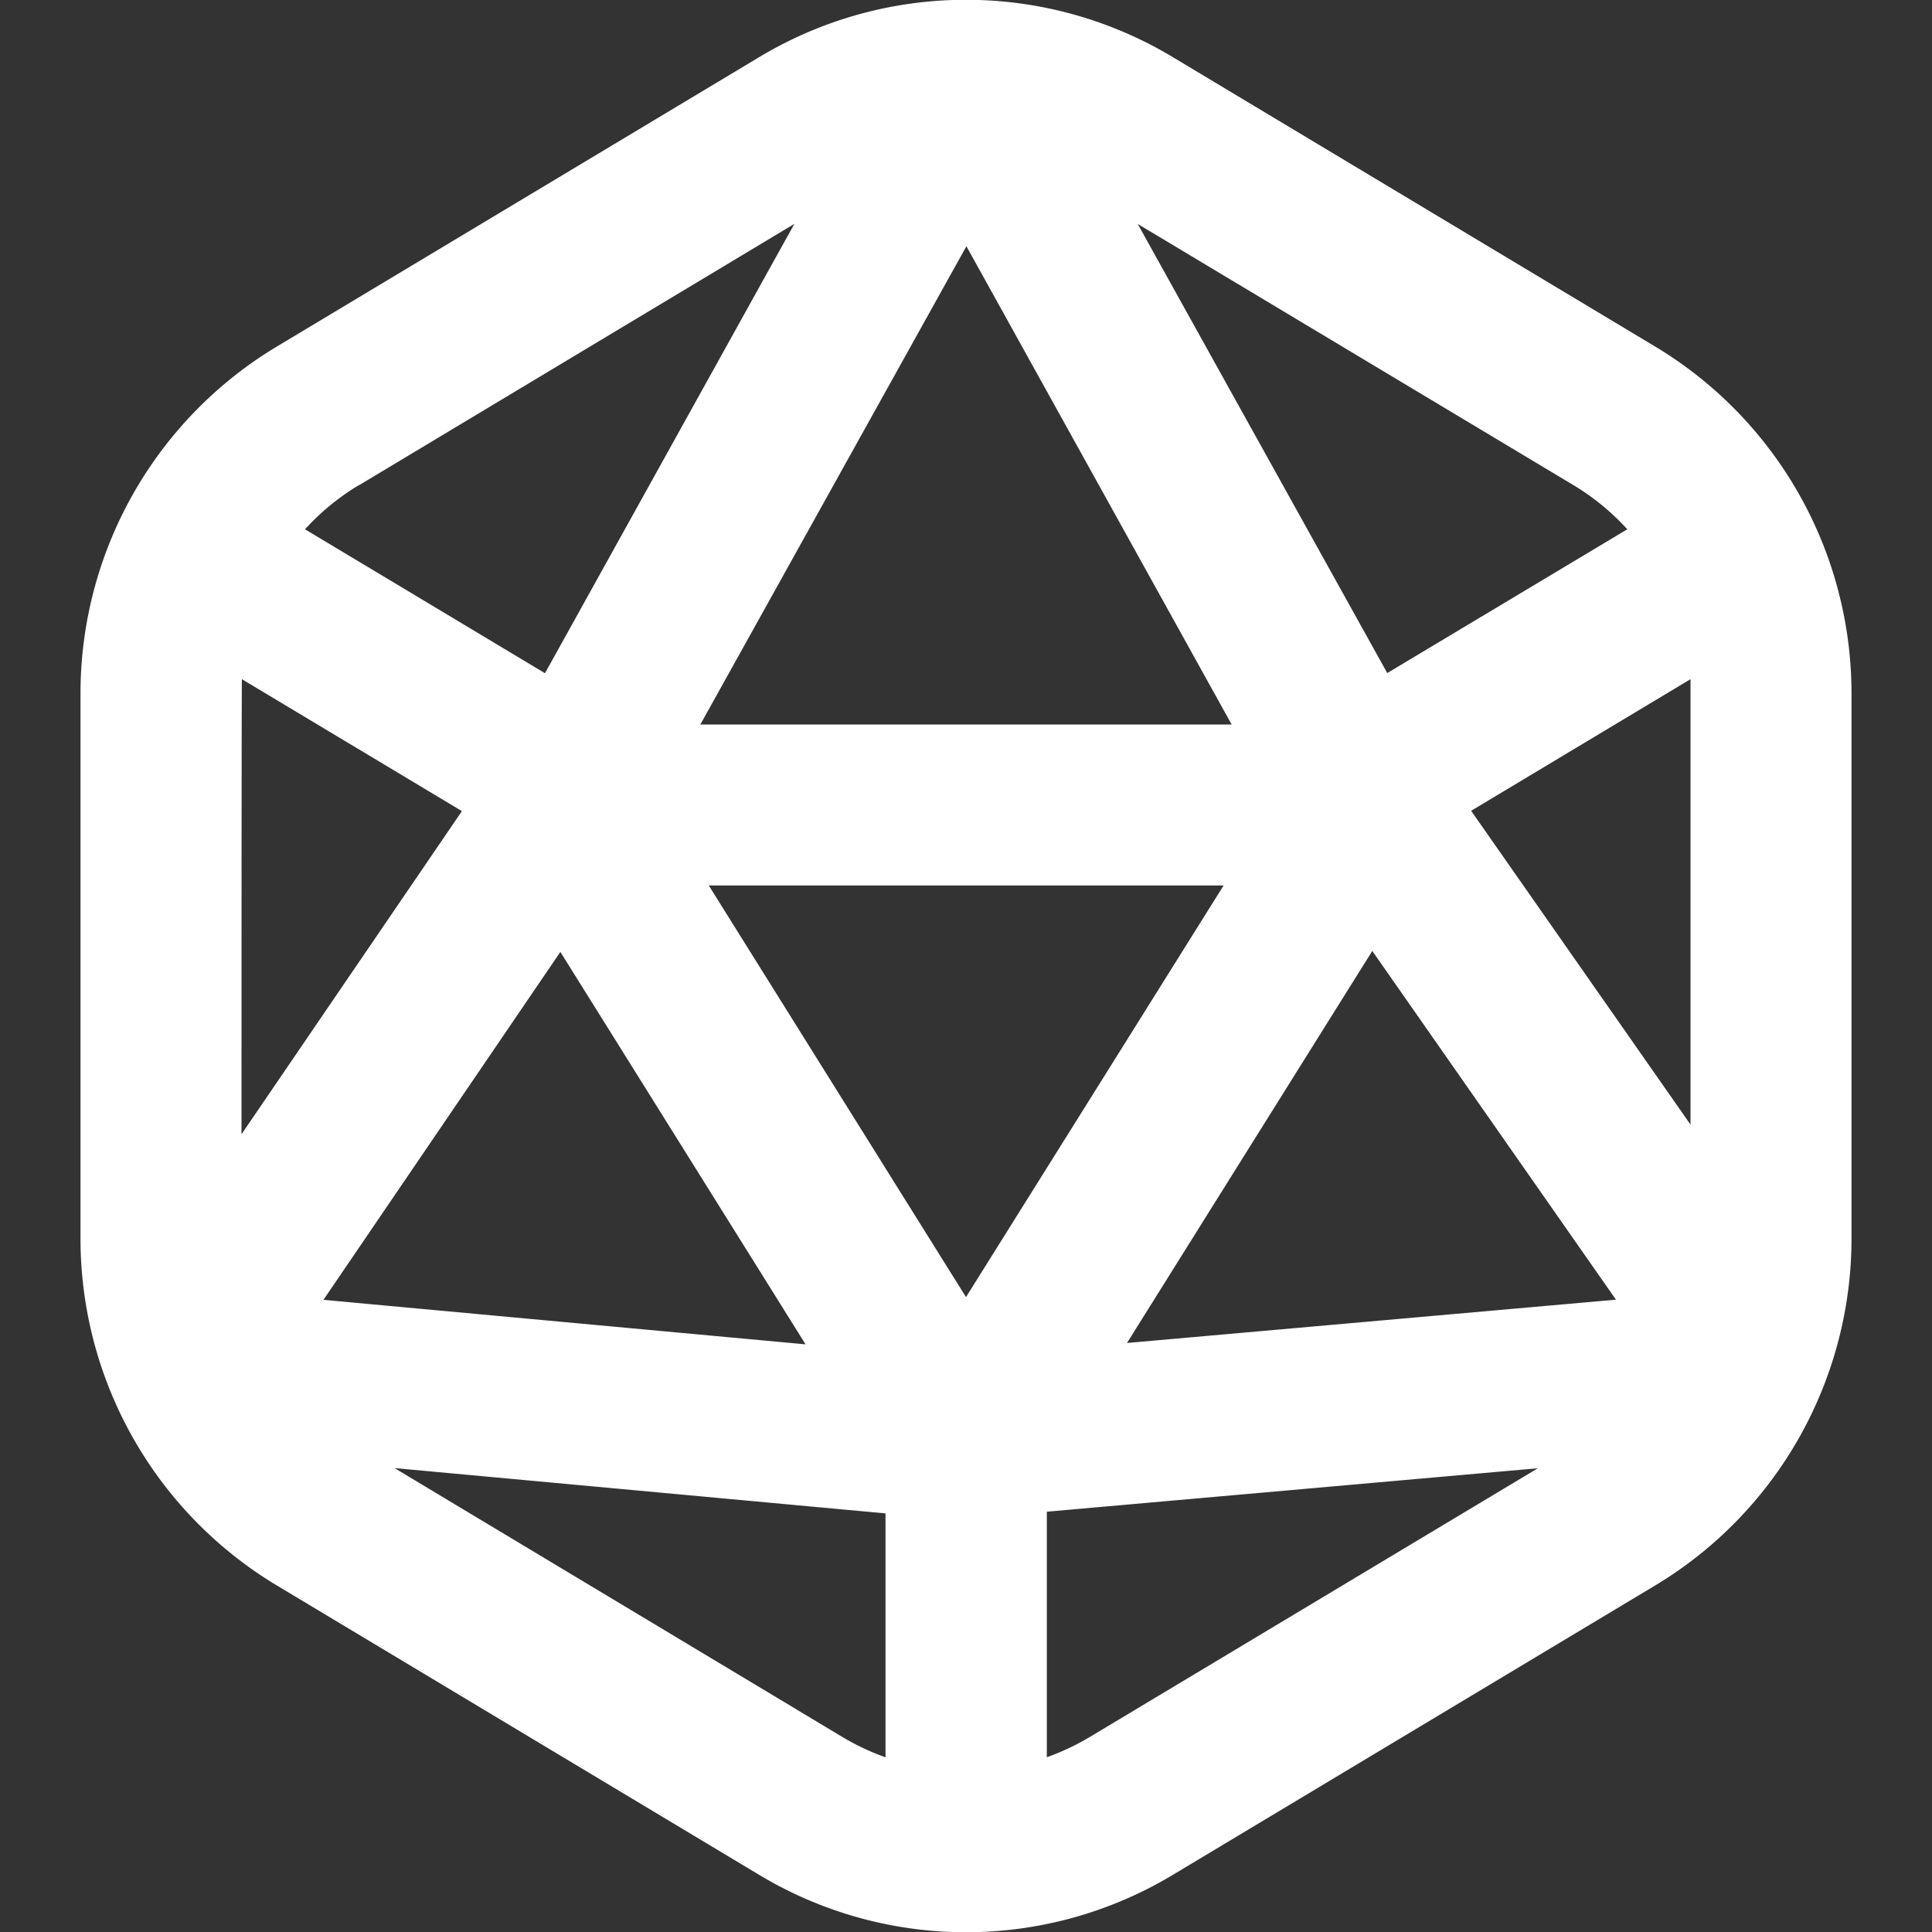 <?xml version="1.0" encoding="UTF-8"?>
<svg xmlns="http://www.w3.org/2000/svg" fill="rgb(255, 255, 255)" id="Layer_1" data-name="Layer 1" viewBox="0 0 24 24" width="512" height="512"><rect x="0" y="0" width="24" height="24" fill="#333333" stroke="none"/><path d="M20.573,4.312l-6-3.6a4.989,4.989,0,0,0-5.146,0l-6,3.6A5.027,5.027,0,0,0,1,8.6v6.8a5.027,5.027,0,0,0,2.427,4.288l6,3.6a4.987,4.987,0,0,0,5.146,0l6-3.6A5.027,5.027,0,0,0,23,15.4V8.6A5.027,5.027,0,0,0,20.573,4.312ZM3.005,8.437l2.733,1.639L3,14.09S3,8.491,3.005,8.437Zm9-5.378L15.3,9H8.7Zm9,10.918-2.73-3.905L21,8.437C21,8.491,21,13.977,21,13.977ZM8.805,11H15.2L12,16.113ZM4.018,16.147l2.943-4.322L10.007,16.7Zm13.029-4.334,3.027,4.332L14,16.683Zm2.5-5.786a2.98,2.98,0,0,1,.668.548L17.233,8.361l-3.1-5.579Zm-15.086,0L9.868,2.781,6.77,8.363,3.789,6.575A2.98,2.98,0,0,1,4.457,6.027Zm.44,12.21L11,18.8v3.03a3.022,3.022,0,0,1-.543-.257Zm8.646,3.335a3.022,3.022,0,0,1-.543.257v-3.05l6.1-.54Z"/></svg>
